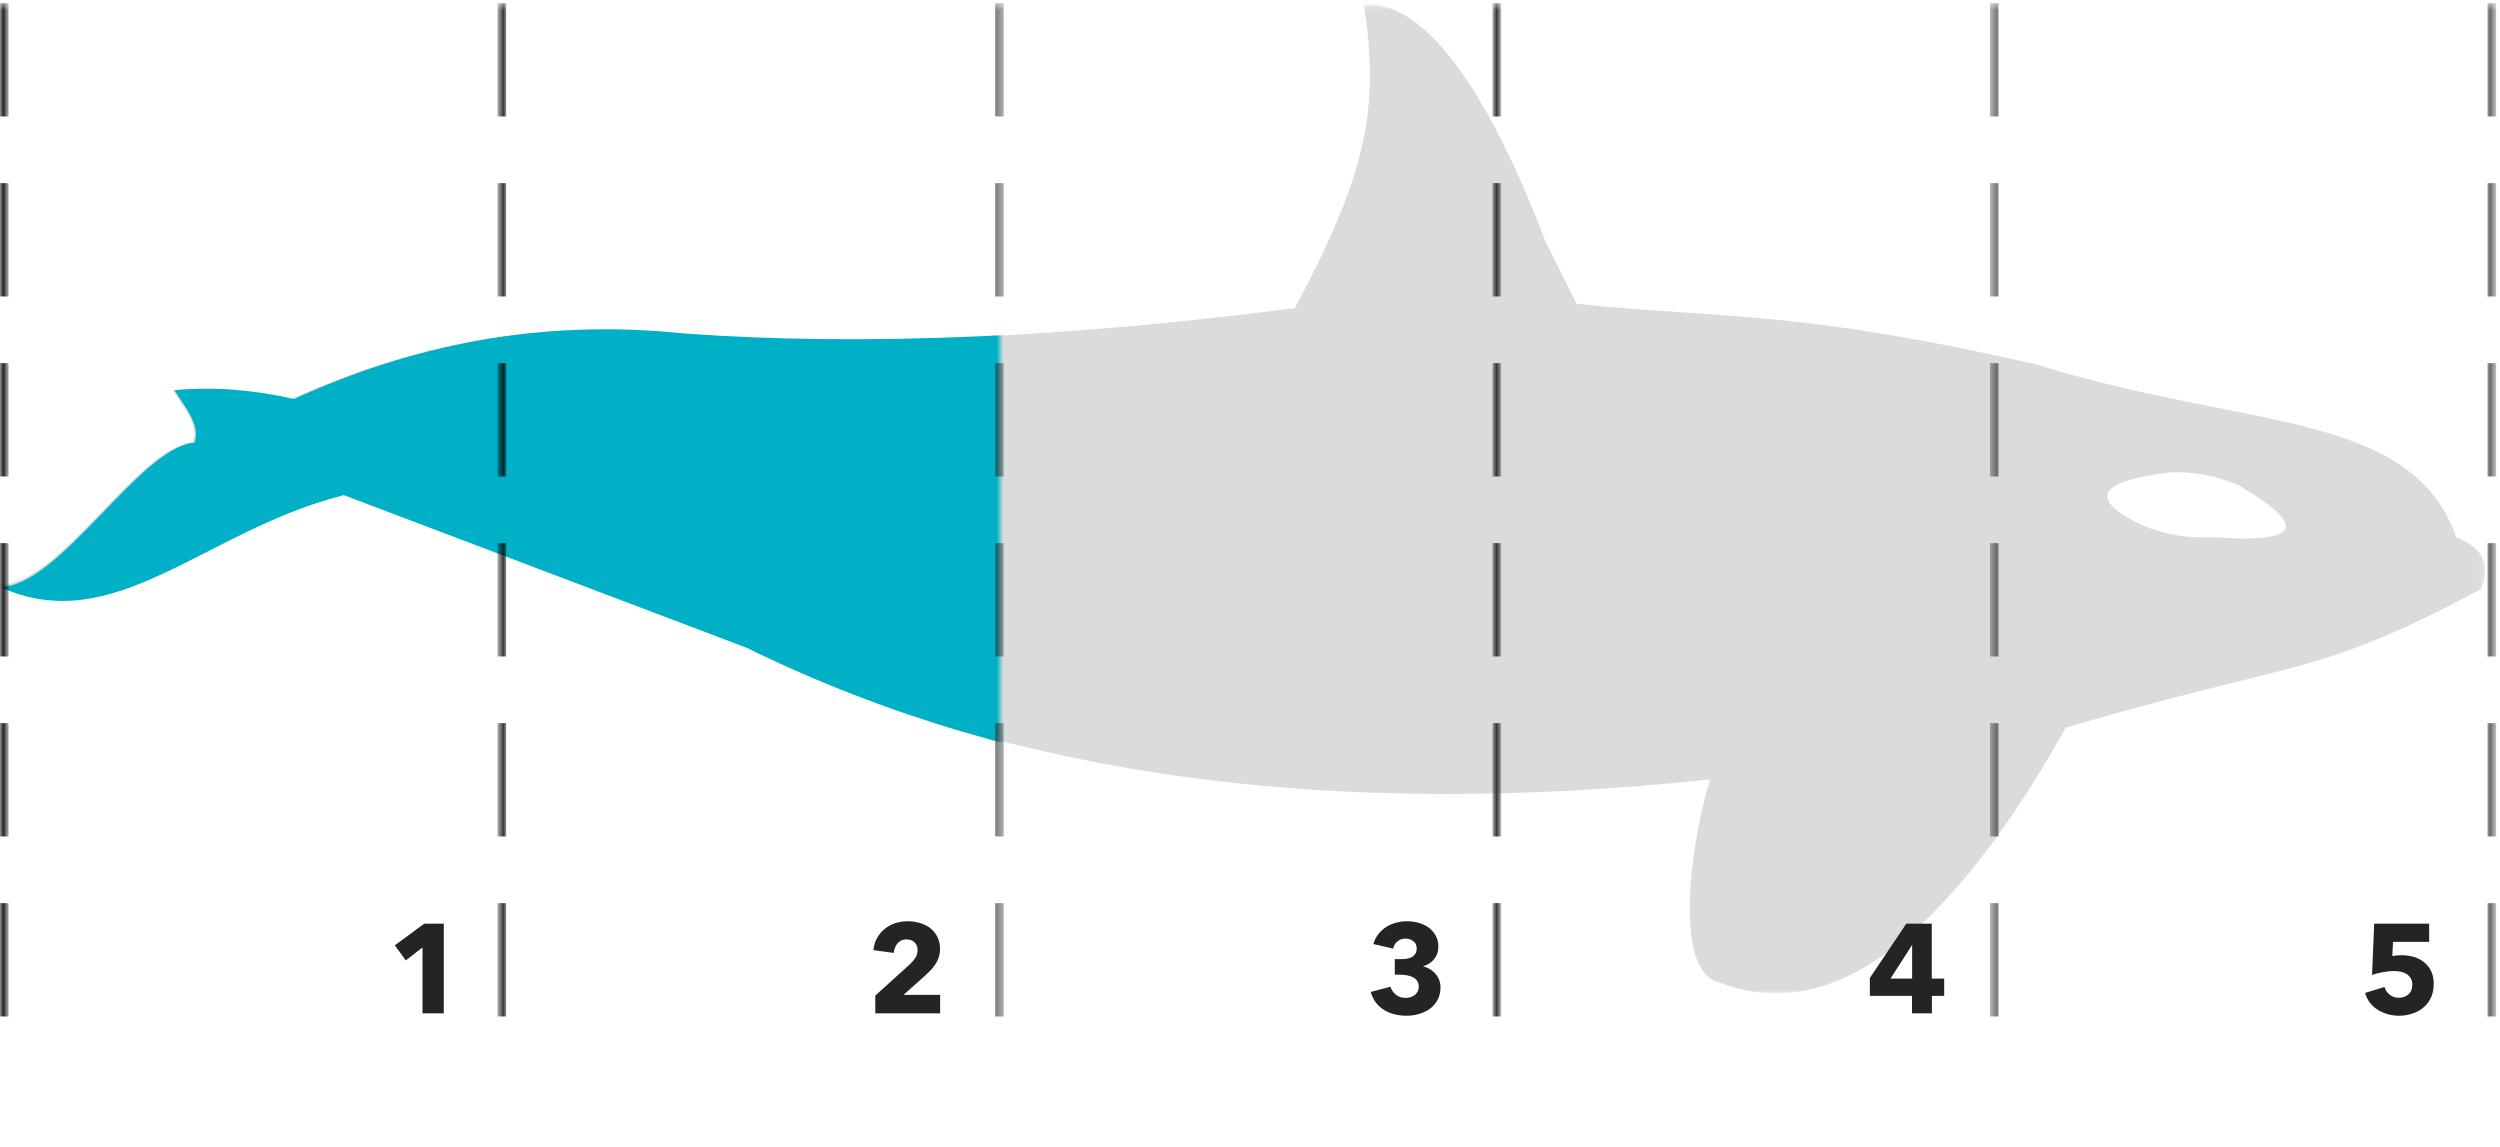 <svg width="375" height="172" viewBox="0 0 375 172" fill="none" xmlns="http://www.w3.org/2000/svg">
<g opacity="0.141">
<mask id="mask0_226:510" style="mask-type:alpha" maskUnits="userSpaceOnUse" x="0" y="0" width="373" height="149">
<path fill-rule="evenodd" clip-rule="evenodd" d="M0 0.66H372.78V149H0V0.66Z" fill="white"/>
</mask>
<g mask="url(#mask0_226:510)">
<path fill-rule="evenodd" clip-rule="evenodd" d="M332.12 80.592C346.555 81.604 345.065 78.262 335.824 72.809C332.289 71.306 328.83 70.672 325.449 70.864C314.21 72.24 313.556 74.937 321 78.645C324.256 80.118 327.96 80.773 332.12 80.592ZM204.609 0.683C212.341 0.123 221.755 9.802 231.877 36.376L236.485 45.573C258.741 47.864 269.285 46.436 305.431 54.652C336.566 64.444 361.669 61.369 368.448 80.592C371.849 81.985 373.88 84.133 372.151 88.374C347.391 101.588 345.465 98.75 309.88 109.127C288.858 146.601 271.329 152.577 257.984 147.389C251.313 146.089 253.101 128.295 256.503 116.909C200.85 122.866 152.013 116.871 111.2 96.808L51.152 74.107C30.394 79.298 17.05 95.508 0 87.725C8.896 87.725 20.757 66.972 28.914 66.328C29.956 63.646 27.124 60.578 25.946 58.544C31.875 57.977 37.805 58.514 43.739 59.84C61.245 51.866 80.25 47.903 101.563 50.113C128.991 52.122 160.131 50.59 194.231 46.222C205.35 25.471 206.826 15.943 204.609 0.683Z" fill="black"/>
</g>
</g>
<path d="M63.377 152V142.12L60.869 144.058L59.216 141.797L63.643 138.548H66.569V152H63.377Z" fill="#242424"/>
<path d="M131.292 152V149.34L136.536 144.59C136.865 144.273 137.131 143.95 137.334 143.621C137.537 143.292 137.638 142.924 137.638 142.519C137.638 142.038 137.486 141.651 137.182 141.36C136.878 141.056 136.473 140.904 135.966 140.904C135.434 140.904 134.997 141.094 134.655 141.474C134.326 141.841 134.129 142.329 134.066 142.937L131.007 142.519C131.083 141.835 131.267 141.227 131.558 140.695C131.862 140.163 132.242 139.713 132.698 139.346C133.154 138.966 133.673 138.681 134.256 138.491C134.851 138.288 135.478 138.187 136.137 138.187C136.758 138.187 137.359 138.269 137.942 138.434C138.525 138.599 139.044 138.852 139.5 139.194C139.956 139.536 140.317 139.967 140.583 140.486C140.862 141.005 141.001 141.613 141.001 142.31C141.001 142.791 140.938 143.228 140.811 143.621C140.684 144.001 140.507 144.356 140.279 144.685C140.064 145.014 139.81 145.325 139.519 145.616C139.24 145.895 138.949 146.173 138.645 146.452L135.529 149.226H141.02V152H131.292Z" fill="#242424"/>
<path d="M216.077 148.086C216.077 148.821 215.925 149.46 215.621 150.005C215.33 150.537 214.943 150.98 214.462 151.335C213.981 151.677 213.436 151.93 212.828 152.095C212.233 152.272 211.625 152.361 211.004 152.361C210.396 152.361 209.801 152.291 209.218 152.152C208.648 152.013 208.122 151.804 207.641 151.525C207.172 151.234 206.761 150.866 206.406 150.423C206.051 149.967 205.785 149.422 205.608 148.789L208.572 148.01C208.699 148.453 208.958 148.846 209.351 149.188C209.744 149.517 210.244 149.682 210.852 149.682C211.08 149.682 211.308 149.65 211.536 149.587C211.777 149.524 211.986 149.429 212.163 149.302C212.353 149.163 212.505 148.985 212.619 148.77C212.746 148.555 212.809 148.289 212.809 147.972C212.809 147.63 212.727 147.345 212.562 147.117C212.41 146.889 212.201 146.712 211.935 146.585C211.682 146.446 211.39 146.351 211.061 146.3C210.732 146.237 210.402 146.205 210.073 146.205H209.218V143.868H210.149C210.453 143.868 210.744 143.849 211.023 143.811C211.302 143.76 211.549 143.678 211.764 143.564C211.992 143.437 212.169 143.273 212.296 143.07C212.435 142.867 212.505 142.601 212.505 142.272C212.505 141.791 212.334 141.423 211.992 141.17C211.65 140.917 211.257 140.79 210.814 140.79C210.358 140.79 209.959 140.929 209.617 141.208C209.288 141.474 209.072 141.835 208.971 142.291L206.007 141.607C206.172 141.037 206.419 140.543 206.748 140.125C207.077 139.694 207.464 139.34 207.907 139.061C208.363 138.77 208.857 138.554 209.389 138.415C209.921 138.263 210.466 138.187 211.023 138.187C211.618 138.187 212.195 138.263 212.752 138.415C213.322 138.567 213.829 138.801 214.272 139.118C214.715 139.435 215.07 139.834 215.336 140.315C215.615 140.784 215.754 141.341 215.754 141.987C215.754 142.734 215.539 143.368 215.108 143.887C214.69 144.394 214.152 144.736 213.493 144.913V144.97C213.873 145.059 214.221 145.204 214.538 145.407C214.855 145.597 215.127 145.831 215.355 146.11C215.583 146.376 215.76 146.68 215.887 147.022C216.014 147.351 216.077 147.706 216.077 148.086Z" fill="#242424"/>
<path d="M289.785 149.378V152H286.802V149.378H280.475V146.699L285.947 138.548H289.766V146.794H291.628V149.378H289.785ZM286.821 141.816H286.764L283.572 146.794H286.821V141.816Z" fill="#242424"/>
<path d="M365.058 147.554C365.058 148.377 364.912 149.093 364.621 149.701C364.33 150.296 363.937 150.79 363.443 151.183C362.962 151.576 362.411 151.867 361.79 152.057C361.169 152.26 360.53 152.361 359.871 152.361C359.263 152.361 358.68 152.279 358.123 152.114C357.578 151.962 357.078 151.74 356.622 151.449C356.179 151.158 355.792 150.803 355.463 150.385C355.146 149.954 354.912 149.473 354.76 148.941L357.667 148.048C357.806 148.517 358.066 148.903 358.446 149.207C358.839 149.511 359.301 149.663 359.833 149.663C360.378 149.663 360.846 149.498 361.239 149.169C361.644 148.84 361.847 148.352 361.847 147.706C361.847 147.313 361.765 146.984 361.6 146.718C361.435 146.452 361.22 146.243 360.954 146.091C360.701 145.926 360.409 145.812 360.08 145.749C359.751 145.686 359.421 145.654 359.092 145.654C358.611 145.654 358.06 145.711 357.439 145.825C356.831 145.926 356.286 146.066 355.805 146.243L356.128 138.548H364.374V141.284H358.959L358.845 143.412C359.048 143.361 359.269 143.33 359.51 143.317C359.763 143.292 359.991 143.279 360.194 143.279C360.865 143.279 361.499 143.368 362.094 143.545C362.689 143.722 363.202 143.995 363.633 144.362C364.076 144.717 364.425 145.16 364.678 145.692C364.931 146.224 365.058 146.845 365.058 147.554Z" fill="#242424"/>
<mask id="mask1_226:510" style="mask-type:alpha" maskUnits="userSpaceOnUse" x="0" y="45" width="150" height="68">
<path fill-rule="evenodd" clip-rule="evenodd" d="M0 45H150V113H0V45Z" fill="white"/>
</mask>
<g mask="url(#mask1_226:510)">
<path fill-rule="evenodd" clip-rule="evenodd" d="M334.989 80.826C349.549 81.85 348.046 78.47 338.725 72.958C335.16 71.437 331.67 70.796 328.26 70.989C316.924 72.381 316.265 75.108 323.773 78.858C327.057 80.347 330.793 81.01 334.989 80.826ZM206.376 0.023C214.175 -0.543 223.67 9.244 233.88 36.115L238.527 45.415C260.977 47.732 271.611 46.288 308.07 54.596C339.472 64.497 364.794 61.389 371.63 80.826C375.061 82.235 377.109 84.407 375.366 88.695C350.392 102.057 348.449 99.188 312.557 109.681C291.353 147.574 273.673 153.617 260.213 148.371C253.484 147.056 255.288 129.063 258.718 117.55C202.585 123.573 153.326 117.512 112.161 97.224L51.594 74.269C30.657 79.518 17.197 95.909 0 88.04C8.973 88.04 20.935 67.054 29.163 66.403C30.215 63.691 27.358 60.589 26.17 58.531C32.15 57.958 38.131 58.501 44.117 59.843C61.774 51.779 80.943 47.772 102.44 50.006C130.105 52.038 161.514 50.489 195.908 46.071C207.124 25.088 208.613 15.454 206.376 0.023Z" fill="#00B0C7"/>
</g>
<mask id="mask2_226:510" style="mask-type:alpha" maskUnits="userSpaceOnUse" x="149" y="0" width="2" height="155">
<path fill-rule="evenodd" clip-rule="evenodd" d="M149.398 0.47H150.398V155H149.398V0.47Z" fill="white"/>
</mask>
<g mask="url(#mask2_226:510)">
<path d="M149.898 0.47V155" stroke="#303030" stroke-width="1.3" stroke-dasharray="17 10"/>
</g>
<mask id="mask3_226:510" style="mask-type:alpha" maskUnits="userSpaceOnUse" x="224" y="0" width="2" height="155">
<path fill-rule="evenodd" clip-rule="evenodd" d="M224.023 0.47H225.023V155H224.023V0.47Z" fill="white"/>
</mask>
<g mask="url(#mask3_226:510)">
<path d="M224.523 0.47V155" stroke="#303030" stroke-width="1.3" stroke-dasharray="17 10"/>
</g>
<mask id="mask4_226:510" style="mask-type:alpha" maskUnits="userSpaceOnUse" x="298" y="0" width="2" height="155">
<path fill-rule="evenodd" clip-rule="evenodd" d="M298.648 0.47H299.648V155H298.648V0.47Z" fill="white"/>
</mask>
<g mask="url(#mask4_226:510)">
<path d="M299.148 0.47V155" stroke="#303030" stroke-width="1.3" stroke-dasharray="17 10"/>
</g>
<mask id="mask5_226:510" style="mask-type:alpha" maskUnits="userSpaceOnUse" x="373" y="0" width="2" height="155">
<path fill-rule="evenodd" clip-rule="evenodd" d="M373.271 0.47H374.271V155H373.271V0.47Z" fill="white"/>
</mask>
<g mask="url(#mask5_226:510)">
<path d="M373.771 0.47V155" stroke="#303030" stroke-width="1.3" stroke-dasharray="17 10"/>
</g>
<mask id="mask6_226:510" style="mask-type:alpha" maskUnits="userSpaceOnUse" x="74" y="0" width="2" height="155">
<path fill-rule="evenodd" clip-rule="evenodd" d="M74.773 0.47H75.773V155H74.773V0.47Z" fill="white"/>
</mask>
<g mask="url(#mask6_226:510)">
<path d="M75.273 0.47V155" stroke="black" stroke-width="1.3" stroke-dasharray="17 10"/>
</g>
<mask id="mask7_226:510" style="mask-type:alpha" maskUnits="userSpaceOnUse" x="0" y="0" width="2" height="155">
<path fill-rule="evenodd" clip-rule="evenodd" d="M0.15 0.47H1.15V155H0.15V0.47Z" fill="white"/>
</mask>
<g mask="url(#mask7_226:510)">
<path d="M0.65 0.47V155" stroke="black" stroke-width="1.3" stroke-dasharray="17 10"/>
</g>
</svg>
